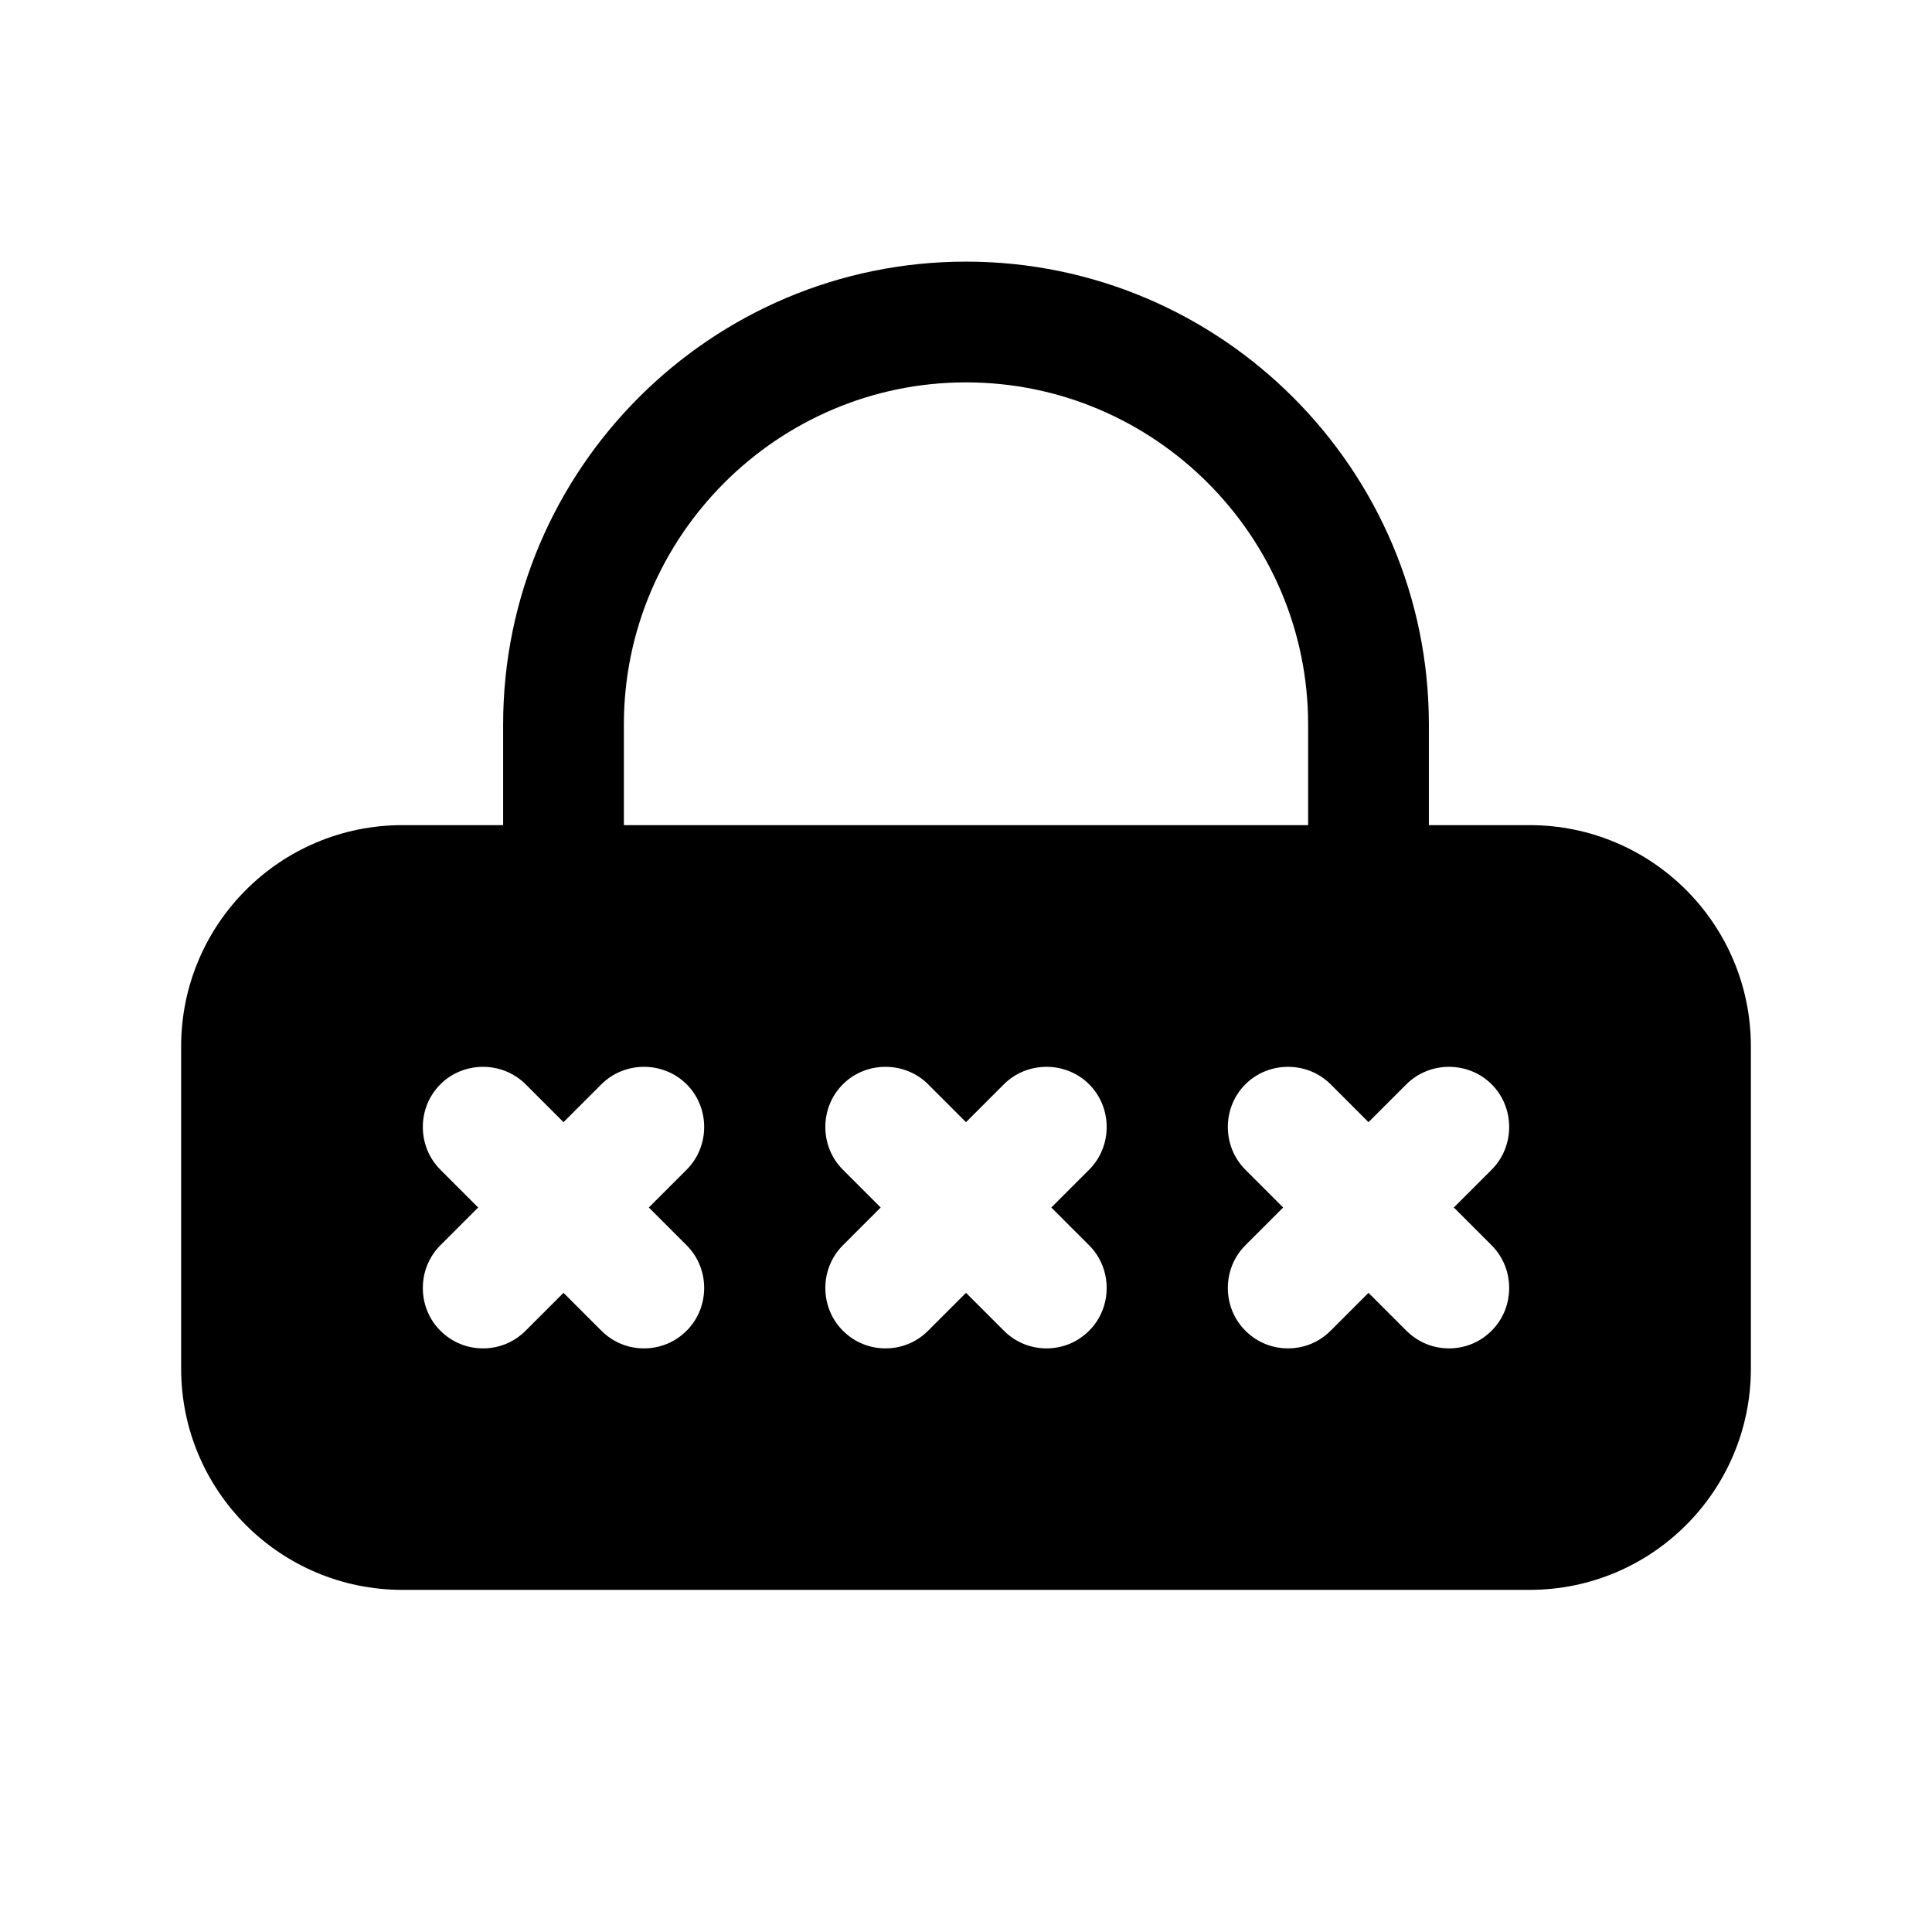 <?xml version="1.0" encoding="UTF-8"?><svg xmlns="http://www.w3.org/2000/svg" viewBox="0 0 24 24"><g id="a"/><g id="b"/><g id="c"/><g id="d"/><g id="e"/><g id="f"/><g id="g"/><g id="h"/><g id="i"><path d="M19,10.25h-1.25v-1.25c0-3.17-2.58-5.75-5.75-5.75s-5.75,2.58-5.75,5.75v1.25h-1.25c-1.52,0-2.75,1.23-2.75,2.75v4c0,1.52,1.23,2.75,2.75,2.75h14c1.52,0,2.75-1.23,2.75-2.75v-4c0-1.52-1.23-2.75-2.75-2.75Zm-11.25-1.25c0-2.34,1.91-4.25,4.25-4.25s4.25,1.91,4.25,4.25v1.25H7.75v-1.25Zm.78,6.47c.29,.29,.29,.77,0,1.06-.15,.15-.34,.22-.53,.22s-.38-.07-.53-.22l-.47-.47-.47,.47c-.15,.15-.34,.22-.53,.22s-.38-.07-.53-.22c-.29-.29-.29-.77,0-1.06l.47-.47-.47-.47c-.29-.29-.29-.77,0-1.06s.77-.29,1.06,0l.47,.47,.47-.47c.29-.29,.77-.29,1.06,0s.29,.77,0,1.06l-.47,.47,.47,.47Zm5,0c.29,.29,.29,.77,0,1.06-.15,.15-.34,.22-.53,.22s-.38-.07-.53-.22l-.47-.47-.47,.47c-.15,.15-.34,.22-.53,.22s-.38-.07-.53-.22c-.29-.29-.29-.77,0-1.06l.47-.47-.47-.47c-.29-.29-.29-.77,0-1.06s.77-.29,1.06,0l.47,.47,.47-.47c.29-.29,.77-.29,1.06,0,.29,.29,.29,.77,0,1.06l-.47,.47,.47,.47Zm5,0c.29,.29,.29,.77,0,1.06-.15,.15-.34,.22-.53,.22s-.38-.07-.53-.22l-.47-.47-.47,.47c-.15,.15-.34,.22-.53,.22s-.38-.07-.53-.22c-.29-.29-.29-.77,0-1.06l.47-.47-.47-.47c-.29-.29-.29-.77,0-1.06s.77-.29,1.06,0l.47,.47,.47-.47c.29-.29,.77-.29,1.06,0s.29,.77,0,1.06l-.47,.47,.47,.47Z"/></g><g id="j"/><g id="k"/><g id="l"/><g id="m"/><g id="n"/><g id="o"/><g id="p"/><g id="q"/><g id="r"/><g id="s"/><g id="t"/><g id="u"/></svg>